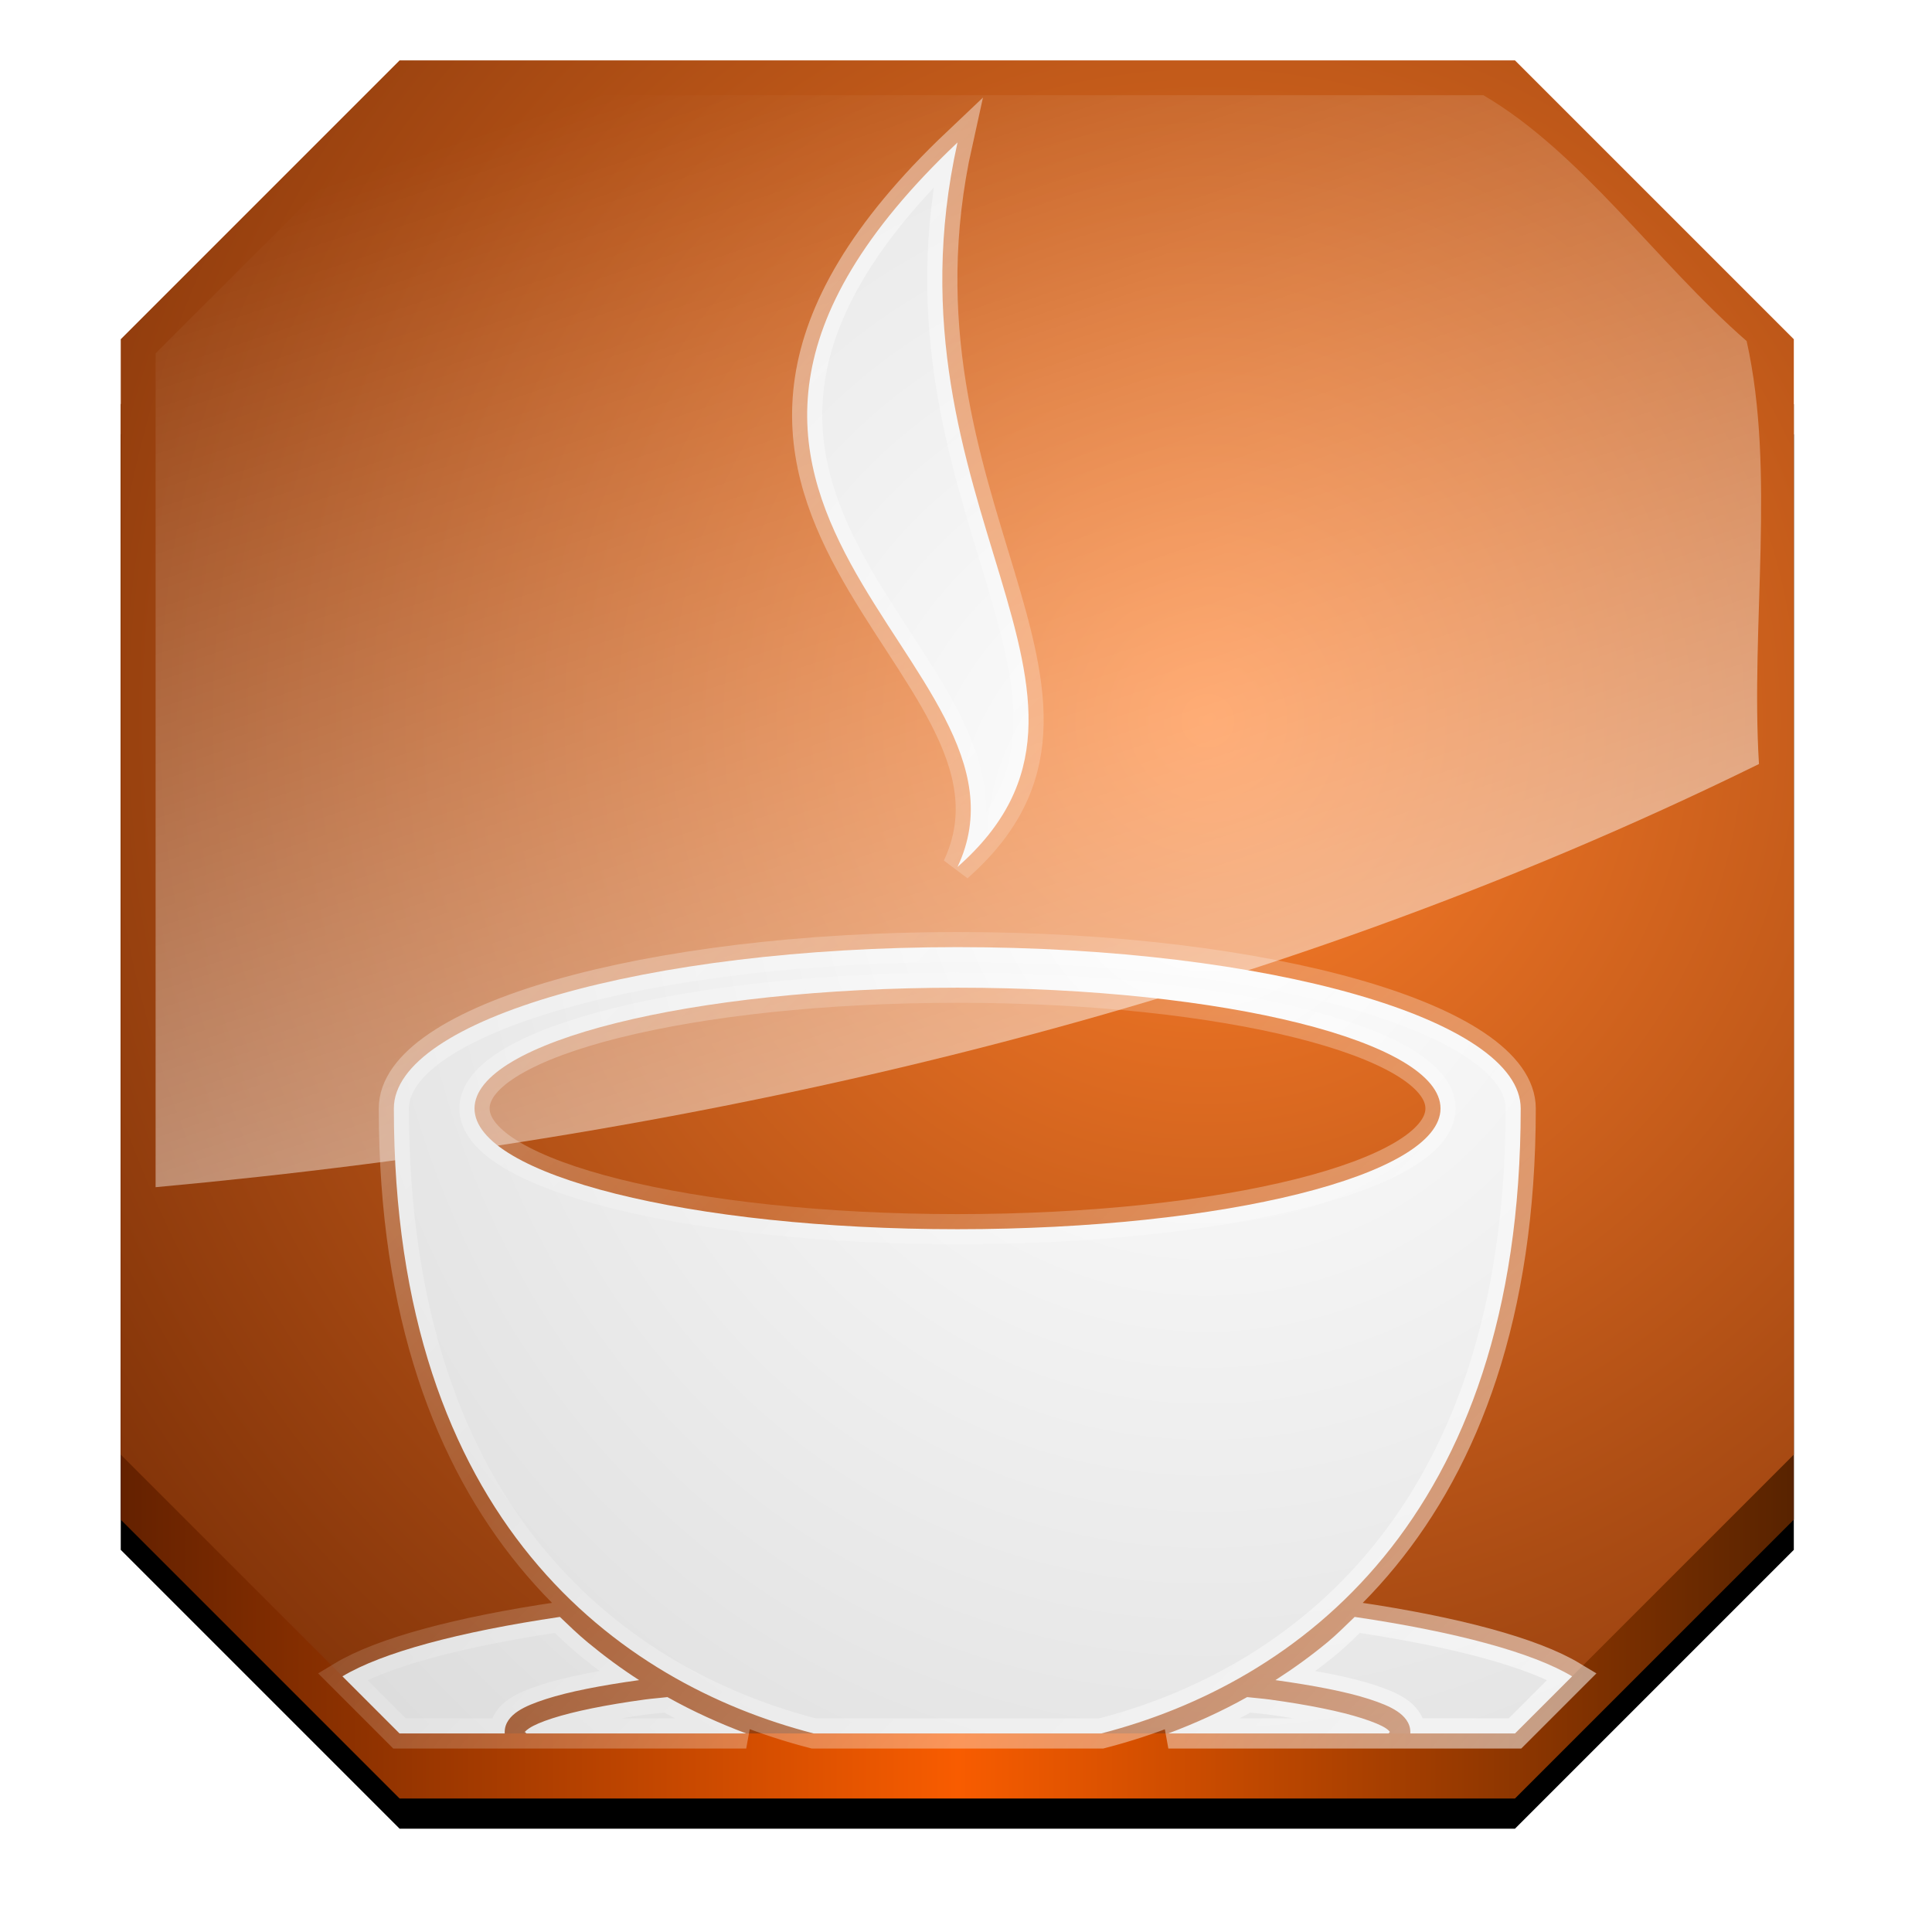<?xml version="1.0" encoding="UTF-8" standalone="no"?>
<!-- Created with Inkscape (http://www.inkscape.org/) -->

<svg
   xmlns:dc="http://purl.org/dc/elements/1.1/"
   xmlns:cc="http://creativecommons.org/ns#"
   xmlns:rdf="http://www.w3.org/1999/02/22-rdf-syntax-ns#"
   xmlns:svg="http://www.w3.org/2000/svg"
   xmlns="http://www.w3.org/2000/svg"
   xmlns:xlink="http://www.w3.org/1999/xlink"
   xmlns:sodipodi="http://sodipodi.sourceforge.net/DTD/sodipodi-0.dtd"
   xmlns:inkscape="http://www.inkscape.org/namespaces/inkscape"
   width="128"
   height="128"
   id="svg2"
   version="1.1"
   inkscape:version="0.91 r13725"
   sodipodi:docname="text-x-java.svg">
  <defs
     id="defs4">
    <linearGradient
       id="linearGradient5090">
      <stop
         style="stop-color:#642100;stop-opacity:1;"
         offset="0"
         id="stop5092" />
      <stop
         id="stop5096"
         offset="0.5"
         style="stop-color:#f85c00;stop-opacity:1;" />
      <stop
         style="stop-color:#582300;stop-opacity:1;"
         offset="1"
         id="stop5094" />
    </linearGradient>
    <linearGradient
       id="linearGradient5082">
      <stop
         style="stop-color:#ff7f2a;stop-opacity:1;"
         offset="0"
         id="stop5084" />
      <stop
         style="stop-color:#601f00;stop-opacity:1;"
         offset="1"
         id="stop5086" />
    </linearGradient>
    <linearGradient
       id="linearGradient5074">
      <stop
         id="stop5076"
         offset="0"
         style="stop-color:#ffffff;stop-opacity:0.747;" />
      <stop
         style="stop-color:#ffffff;stop-opacity:0.14;"
         offset="0.5"
         id="stop5080" />
      <stop
         id="stop5078"
         offset="1"
         style="stop-color:#ffffff;stop-opacity:0.699;" />
    </linearGradient>
    <linearGradient
       id="linearGradient4303">
      <stop
         style="stop-color:#ffffff;stop-opacity:1;"
         offset="0"
         id="stop4305" />
      <stop
         style="stop-color:#ffffff;stop-opacity:0;"
         offset="1"
         id="stop4307" />
    </linearGradient>
    <linearGradient
       inkscape:collect="always"
       xlink:href="#linearGradient4303"
       id="linearGradient4230"
       gradientUnits="userSpaceOnUse"
       gradientTransform="matrix(1.155,0,0,1.155,-10.474,-152.796)"
       x1="56"
       y1="1000.362"
       x2="36"
       y2="940.362" />
    <linearGradient
       inkscape:collect="always"
       xlink:href="#linearGradient5090"
       id="linearGradient4241"
       gradientUnits="userSpaceOnUse"
       x1="16"
       y1="64"
       x2="112"
       y2="64"
       gradientTransform="matrix(1.155,0,0,1.155,-10.474,914.197)" />
    <filter
       inkscape:collect="always"
       id="filter4269">
      <feGaussianBlur
         inkscape:collect="always"
         stdDeviation="2.217"
         id="feGaussianBlur4271" />
    </filter>
    <linearGradient
       id="linearGradient4216-1-0">
      <stop
         id="stop4218-0-2"
         offset="0"
         style="stop-color:#ffffff;stop-opacity:1;" />
      <stop
         id="stop4220-9-7"
         offset="1"
         style="stop-color:#c6c6c6;stop-opacity:1;" />
    </linearGradient>
    <radialGradient
       inkscape:collect="always"
       xlink:href="#linearGradient4216-1-0"
       id="radialGradient5064"
       cx="80"
       cy="57.395"
       fx="80"
       fy="57.395"
       r="40.734"
       gradientTransform="matrix(3.142,4.5117e-8,-4.7936812e-8,3.339,-171.385,-135.623)"
       gradientUnits="userSpaceOnUse" />
    <linearGradient
       inkscape:collect="always"
       xlink:href="#linearGradient5074"
       id="linearGradient5072"
       x1="0"
       y1="4"
       x2="128"
       y2="128"
       gradientUnits="userSpaceOnUse" />
    <radialGradient
       inkscape:collect="always"
       xlink:href="#linearGradient5082"
       id="radialGradient5088"
       cx="80"
       cy="972.362"
       fx="80"
       fy="972.362"
       r="55.423"
       gradientTransform="matrix(2.021,-6.3272306e-7,6.4373315e-7,2.048,-81.668,-1019.294)"
       gradientUnits="userSpaceOnUse" />
  </defs>
  <sodipodi:namedview
     id="base"
     pagecolor="#ffffff"
     bordercolor="#666666"
     borderopacity="1.0"
     inkscape:pageopacity="0.0"
     inkscape:pageshadow="2"
     inkscape:zoom="1.4609375"
     inkscape:cx="29.751492"
     inkscape:cy="55.313269"
     inkscape:document-units="px"
     inkscape:current-layer="layer1"
     showgrid="true"
     inkscape:window-width="1920"
     inkscape:window-height="1028"
     inkscape:window-x="-8"
     inkscape:window-y="-8"
     inkscape:window-maximized="1"
     showguides="true"
     inkscape:guide-bbox="true">
    <inkscape:grid
       type="xygrid"
       id="grid2985"
       empspacing="2"
       visible="true"
       enabled="true"
       snapvisiblegridlinesonly="true" />
  </sodipodi:namedview>
  <g
     inkscape:label="Layer 1"
     inkscape:groupmode="layer"
     id="layer1"
     transform="translate(0,-924.362)">
    <path
       inkscape:connector-curvature="0"
       id="path4243"
       d="m 8,953.146 18.474,-18.474 73.897,0 18.474,18.474 0,73.897 -18.474,18.474 -73.897,0 -18.474,-18.474 z"
       style="fill:#000000;fill-opacity:1;stroke:none;filter:url(#filter4269)" />
    <path
       style="fill:url(#linearGradient4241);fill-opacity:1.0;stroke:none"
       d="m 8,951.146 18.474,-18.474 73.897,0 18.474,18.474 0,73.897 -18.474,18.474 -73.897,0 -18.474,-18.474 z"
       id="path3256"
       inkscape:connector-curvature="0" />
    <path
       style="fill:url(#radialGradient5088);fill-opacity:1;stroke:none"
       d="m 8,946.837 18.474,-18.474 73.897,0 18.474,18.474 0,73.897 -18.474,18.474 -73.897,0 -18.474,-18.474 z"
       id="path4114"
       inkscape:connector-curvature="0" />
    <path
       style="opacity:0.5;fill:url(#linearGradient4230);fill-opacity:1;stroke:none"
       d="m 10.309,947.775 c 0,18.414 0,36.828 0,55.242 36.653,-3.366 73.12,-11.766 106.227,-28.036 -0.563,-9.22 1.115,-19.369 -0.816,-28.023 -5.924,-5.162 -10.954,-12.484 -17.441,-16.287 -23.622,0 -47.244,0 -70.866,0 -5.701,5.701 -11.402,11.402 -17.103,17.103 z"
       id="path4190"
       inkscape:connector-curvature="0" />
    <path
       style="fill:url(#radialGradient5064);fill-opacity:1;stroke:url(#linearGradient5072);stroke-width:2;stroke-miterlimit:4;stroke-dasharray:none"
       d="M 63.438 9.438 C 38.104 33.437 69.868 43.81 63.438 57.438 C 76.316 46.115 58.104 33.437 63.438 9.438 z M 63.438 62.75 C 42.819 62.75 26.094 67.546 26.094 73.438 C 26.094 100.792 41.049 111.528 53.906 114.844 L 72.969 114.844 C 85.818 111.528 100.75 100.792 100.75 73.438 C 100.75 67.546 84.056 62.75 63.438 62.75 z M 63.438 65.438 C 81.111 65.438 95.438 69.019 95.438 73.438 C 95.438 77.856 81.111 81.438 63.438 81.438 C 45.764 81.438 31.438 77.856 31.438 73.438 C 31.438 69.019 45.764 65.438 63.438 65.438 z M 37.094 107.125 C 30.385 108.115 25.293 109.492 22.688 111.062 L 26.469 114.844 L 33.438 114.844 C 33.435 114.813 33.438 114.782 33.438 114.75 C 33.438 114.144 33.835 113.693 34.312 113.375 C 34.79 113.057 35.412 112.813 36.188 112.562 C 37.686 112.079 39.792 111.669 42.344 111.312 C 41.176 110.562 40.054 109.734 38.938 108.812 C 38.308 108.292 37.699 107.703 37.094 107.125 z M 89.75 107.125 C 89.144 107.703 88.567 108.292 87.938 108.812 C 86.821 109.734 85.668 110.562 84.5 111.312 C 87.052 111.669 89.189 112.079 90.688 112.562 C 91.463 112.813 92.085 113.057 92.562 113.375 C 93.04 113.693 93.438 114.144 93.438 114.75 C 93.438 114.782 93.44 114.813 93.438 114.844 L 100.375 114.844 L 104.156 111.062 C 101.551 109.492 96.458 108.115 89.75 107.125 z M 44.219 112.438 C 43.748 112.493 43.193 112.534 42.75 112.594 C 40.118 112.953 38.011 113.387 36.594 113.844 C 35.885 114.072 35.366 114.298 35.062 114.5 C 34.759 114.702 34.75 114.805 34.75 114.75 C 34.75 114.714 34.786 114.76 34.875 114.844 L 49.438 114.844 C 47.688 114.186 45.945 113.406 44.219 112.438 z M 82.625 112.438 C 80.899 113.406 79.153 114.186 77.406 114.844 L 92 114.844 C 92.07 114.767 92.094 114.715 92.094 114.75 C 92.094 114.805 92.116 114.702 91.812 114.5 C 91.509 114.298 90.958 114.072 90.25 113.844 C 88.833 113.387 86.725 112.953 84.094 112.594 C 83.651 112.534 83.096 112.493 82.625 112.438 z "
       transform="translate(0,924.362)"
       id="path3266" />
  </g>
</svg>
